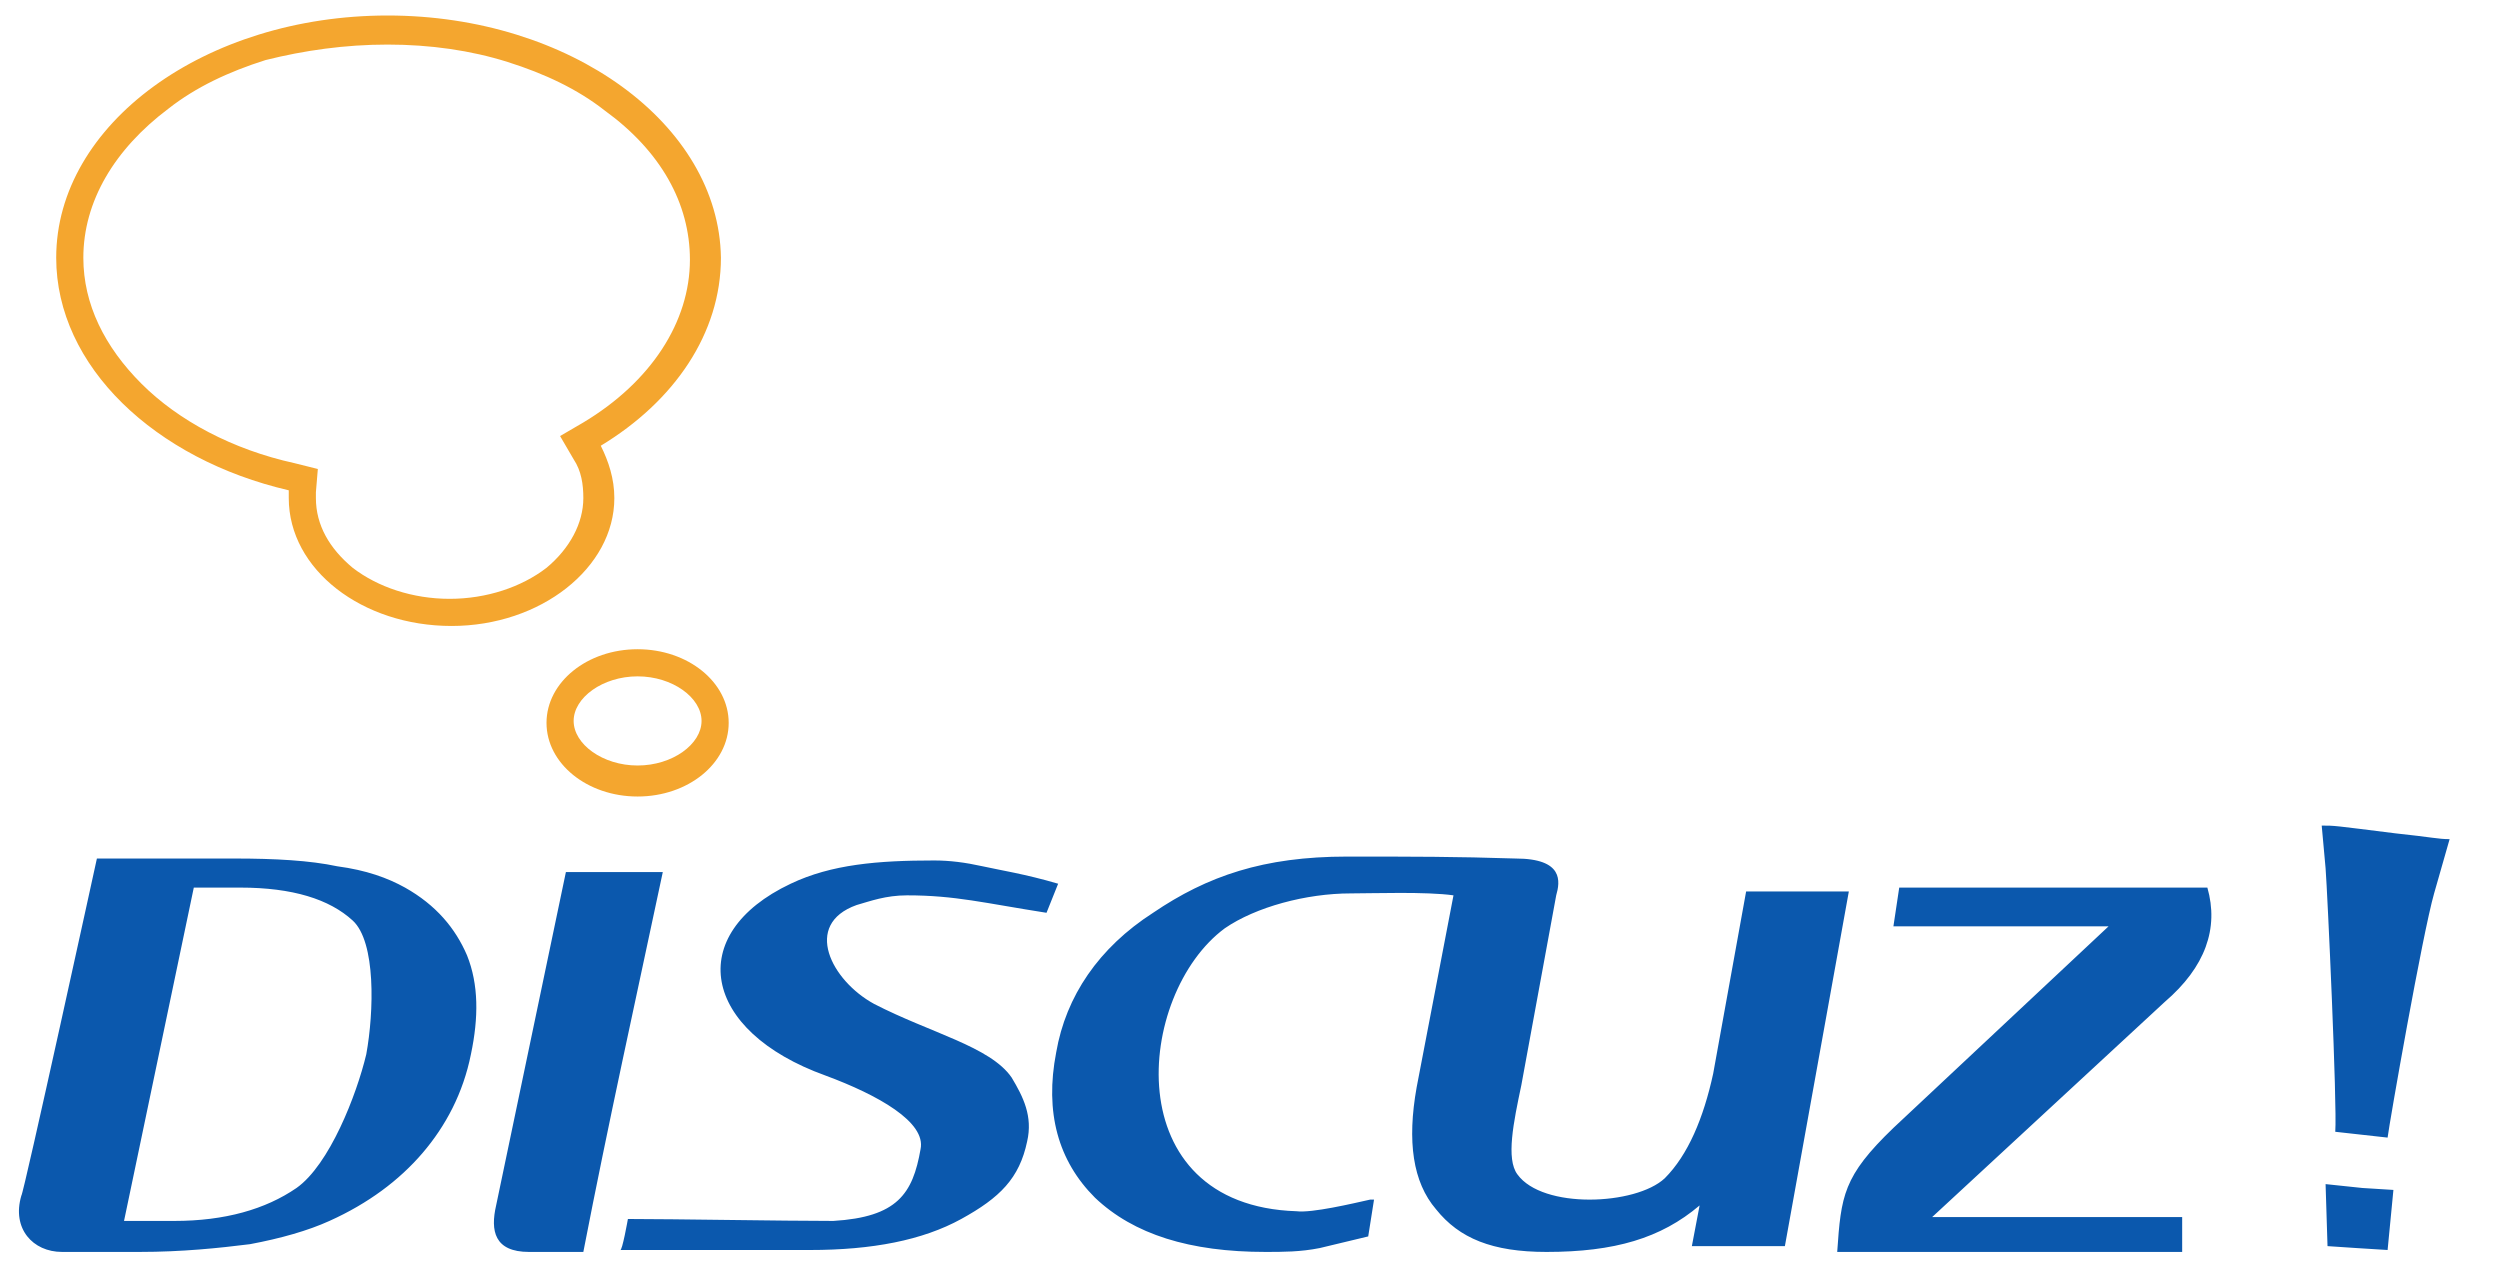 <?xml version="1.0" encoding="utf-8"?>
<!-- Generator: Adobe Illustrator 27.8.1, SVG Export Plug-In . SVG Version: 6.00 Build 0)  -->
<svg version="1.1" id="圖層_1" xmlns="http://www.w3.org/2000/svg" xmlns:xlink="http://www.w3.org/1999/xlink" x="0px" y="0px"
	 viewBox="0 0 129 66" style="enable-background:new 0 0 129 66;" xml:space="preserve">
<style type="text/css">
	.st0{fill:#0B58AD;}
	.st1{fill:#F4A62F;}
</style>
<path class="st0" d="M10,45.8L6.4,63H9c2.6,0,4.7-0.6,6.3-1.7c1.7-1.2,3.1-4.8,3.6-6.9c0.4-2.2,0.5-5.8-0.7-6.9
	c-1.2-1.1-3.1-1.7-5.8-1.7C12.5,45.8,10,45.8,10,45.8z M5,44.3h7.1c2.1,0,3.9,0.1,5.3,0.4c1.5,0.2,2.6,0.6,3.5,1.1
	c1.6,0.9,2.6,2.1,3.2,3.5c0.6,1.5,0.6,3.2,0.2,5.1c-0.4,2-1.3,3.7-2.5,5.1c-1.2,1.4-2.8,2.6-4.8,3.5c-1.1,0.5-2.5,0.9-4.1,1.2
	c-1.6,0.2-3.5,0.4-5.7,0.4h-4c-1.5,0-2.6-1.2-2.1-2.9C1.2,61.7,5,44.3,5,44.3z M29.2,45h5c-1.4,6.6-2.8,12.9-4.1,19.6h-2.8
	c-1.8,0-2-1.1-1.7-2.4C25.6,62.2,29.2,45,29.2,45z M32.4,62.9c2.4,0,8,0.1,10.6,0.1c3.3-0.2,4.1-1.4,4.5-3.7
	c0.3-1.4-2.2-2.8-4.9-3.8c-6.4-2.3-7.3-7.3-1.8-9.9c2.1-1,4.5-1.2,7.4-1.2c0.8,0,1.6,0.1,2.5,0.3c0.9,0.2,2.2,0.4,3.9,0.9L54,47.1
	c-3.2-0.5-4.7-0.9-7.2-0.9c-1.1,0-1.9,0.3-2.6,0.5c-2.8,1-1.3,3.9,0.9,5.1c2.9,1.5,6,2.2,7.1,3.8c0.6,1,1.1,2,0.8,3.3
	c-0.4,1.9-1.4,2.9-3.4,4c-2,1.1-4.6,1.6-7.8,1.6c-2.2,0-7.5,0-9.8,0C32.1,64.6,32.4,62.9,32.4,62.9z M80.3,46.2L78.5,56
	c-0.4,1.9-0.8,3.8-0.2,4.6c1.3,1.8,6.1,1.6,7.6,0.2c1.2-1.2,2-3.1,2.5-5.4l1.7-9.4l5.3,0l-3.3,18.3l-4.8,0l0.4-2.1
	c-2,1.7-4.4,2.4-7.9,2.4c-2.8,0-4.5-0.7-5.7-2.2c-1.2-1.4-1.5-3.5-1-6.3l1.9-9.9c-1.4-0.2-4.2-0.1-5.3-0.1c-2.3,0-4.9,0.7-6.5,1.8
	c-4.6,3.4-5.6,14.3,3.7,14.6c0.8,0.1,2.9-0.4,3.8-0.6l0.2,0l-0.3,1.9c-0.4,0.1-2.1,0.5-2.5,0.6c-1,0.2-1.9,0.2-2.8,0.2
	c-3.9,0-6.8-0.9-8.8-2.8c-1.9-1.9-2.6-4.4-2-7.5c0.5-2.9,2.2-5.4,5-7.2c2.8-1.9,5.7-2.9,10-2.9c3.5,0,5.6,0,8.7,0.1
	C80.7,44.3,80.5,45.5,80.3,46.2 M98,45.8l15.9,0c0.6,2.1-0.1,4.1-2.2,5.9l-12,11.1h12.9l0,1.8H94.8c0.2-2.9,0.3-3.9,2.9-6.4
	l11.1-10.4H97.7L98,45.8L98,45.8z M121.6,64.4l-1.5-0.1l-0.1-3.2l1.9,0.2l1.6,0.1l-0.3,3.1L121.6,64.4L121.6,64.4z M123.2,58.7
	l-2.7-0.3c0.1-1.4-0.4-12.3-0.5-13.6l-0.2-2.2c0.7,0,0.6,0,3.8,0.4c1.9,0.2,2.2,0.3,2.8,0.3l-0.8,2.8
	C125,48.2,123.3,57.9,123.2,58.7"/>
<path class="st1" d="M20,2.3c2.2,0,4.3,0.3,6.2,0.9c1.9,0.6,3.6,1.4,5,2.5c2.9,2.1,4.4,4.8,4.4,7.7c0,3.2-2,6.3-5.5,8.4l-1.2,0.7
	l0.7,1.2c0.4,0.6,0.5,1.3,0.5,2c0,1.3-0.7,2.6-1.9,3.6c-1.3,1-3.1,1.6-5,1.6s-3.7-0.6-5-1.6c-1.2-1-1.9-2.2-1.9-3.6
	c0-0.1,0-0.2,0-0.3l0.1-1.2l-1.2-0.3c-3.2-0.7-6-2.2-7.9-4.1c-1.9-1.9-3-4.1-3-6.5c0-2.9,1.6-5.6,4.4-7.7c1.4-1.1,3.1-1.9,5-2.5
	C15.7,2.6,17.8,2.3,20,2.3 M20,0.8c-9.4,0-17.1,5.6-17.1,12.5c0,5.6,5.1,10.4,12,12c0,0.1,0,0.3,0,0.4c0,3.7,3.8,6.6,8.4,6.6
	s8.4-3,8.4-6.6c0-1-0.3-1.9-0.7-2.7c3.8-2.3,6.2-5.8,6.2-9.7C37.1,6.4,29.4,0.8,20,0.8z M32.9,34.9c1.8,0,3.3,1.1,3.3,2.3
	s-1.5,2.3-3.3,2.3s-3.3-1.1-3.3-2.3S31.1,34.9,32.9,34.9 M32.9,33.5c-2.6,0-4.7,1.7-4.7,3.8s2.1,3.8,4.7,3.8s4.7-1.7,4.7-3.8
	S35.5,33.5,32.9,33.5z"/>
</svg>
